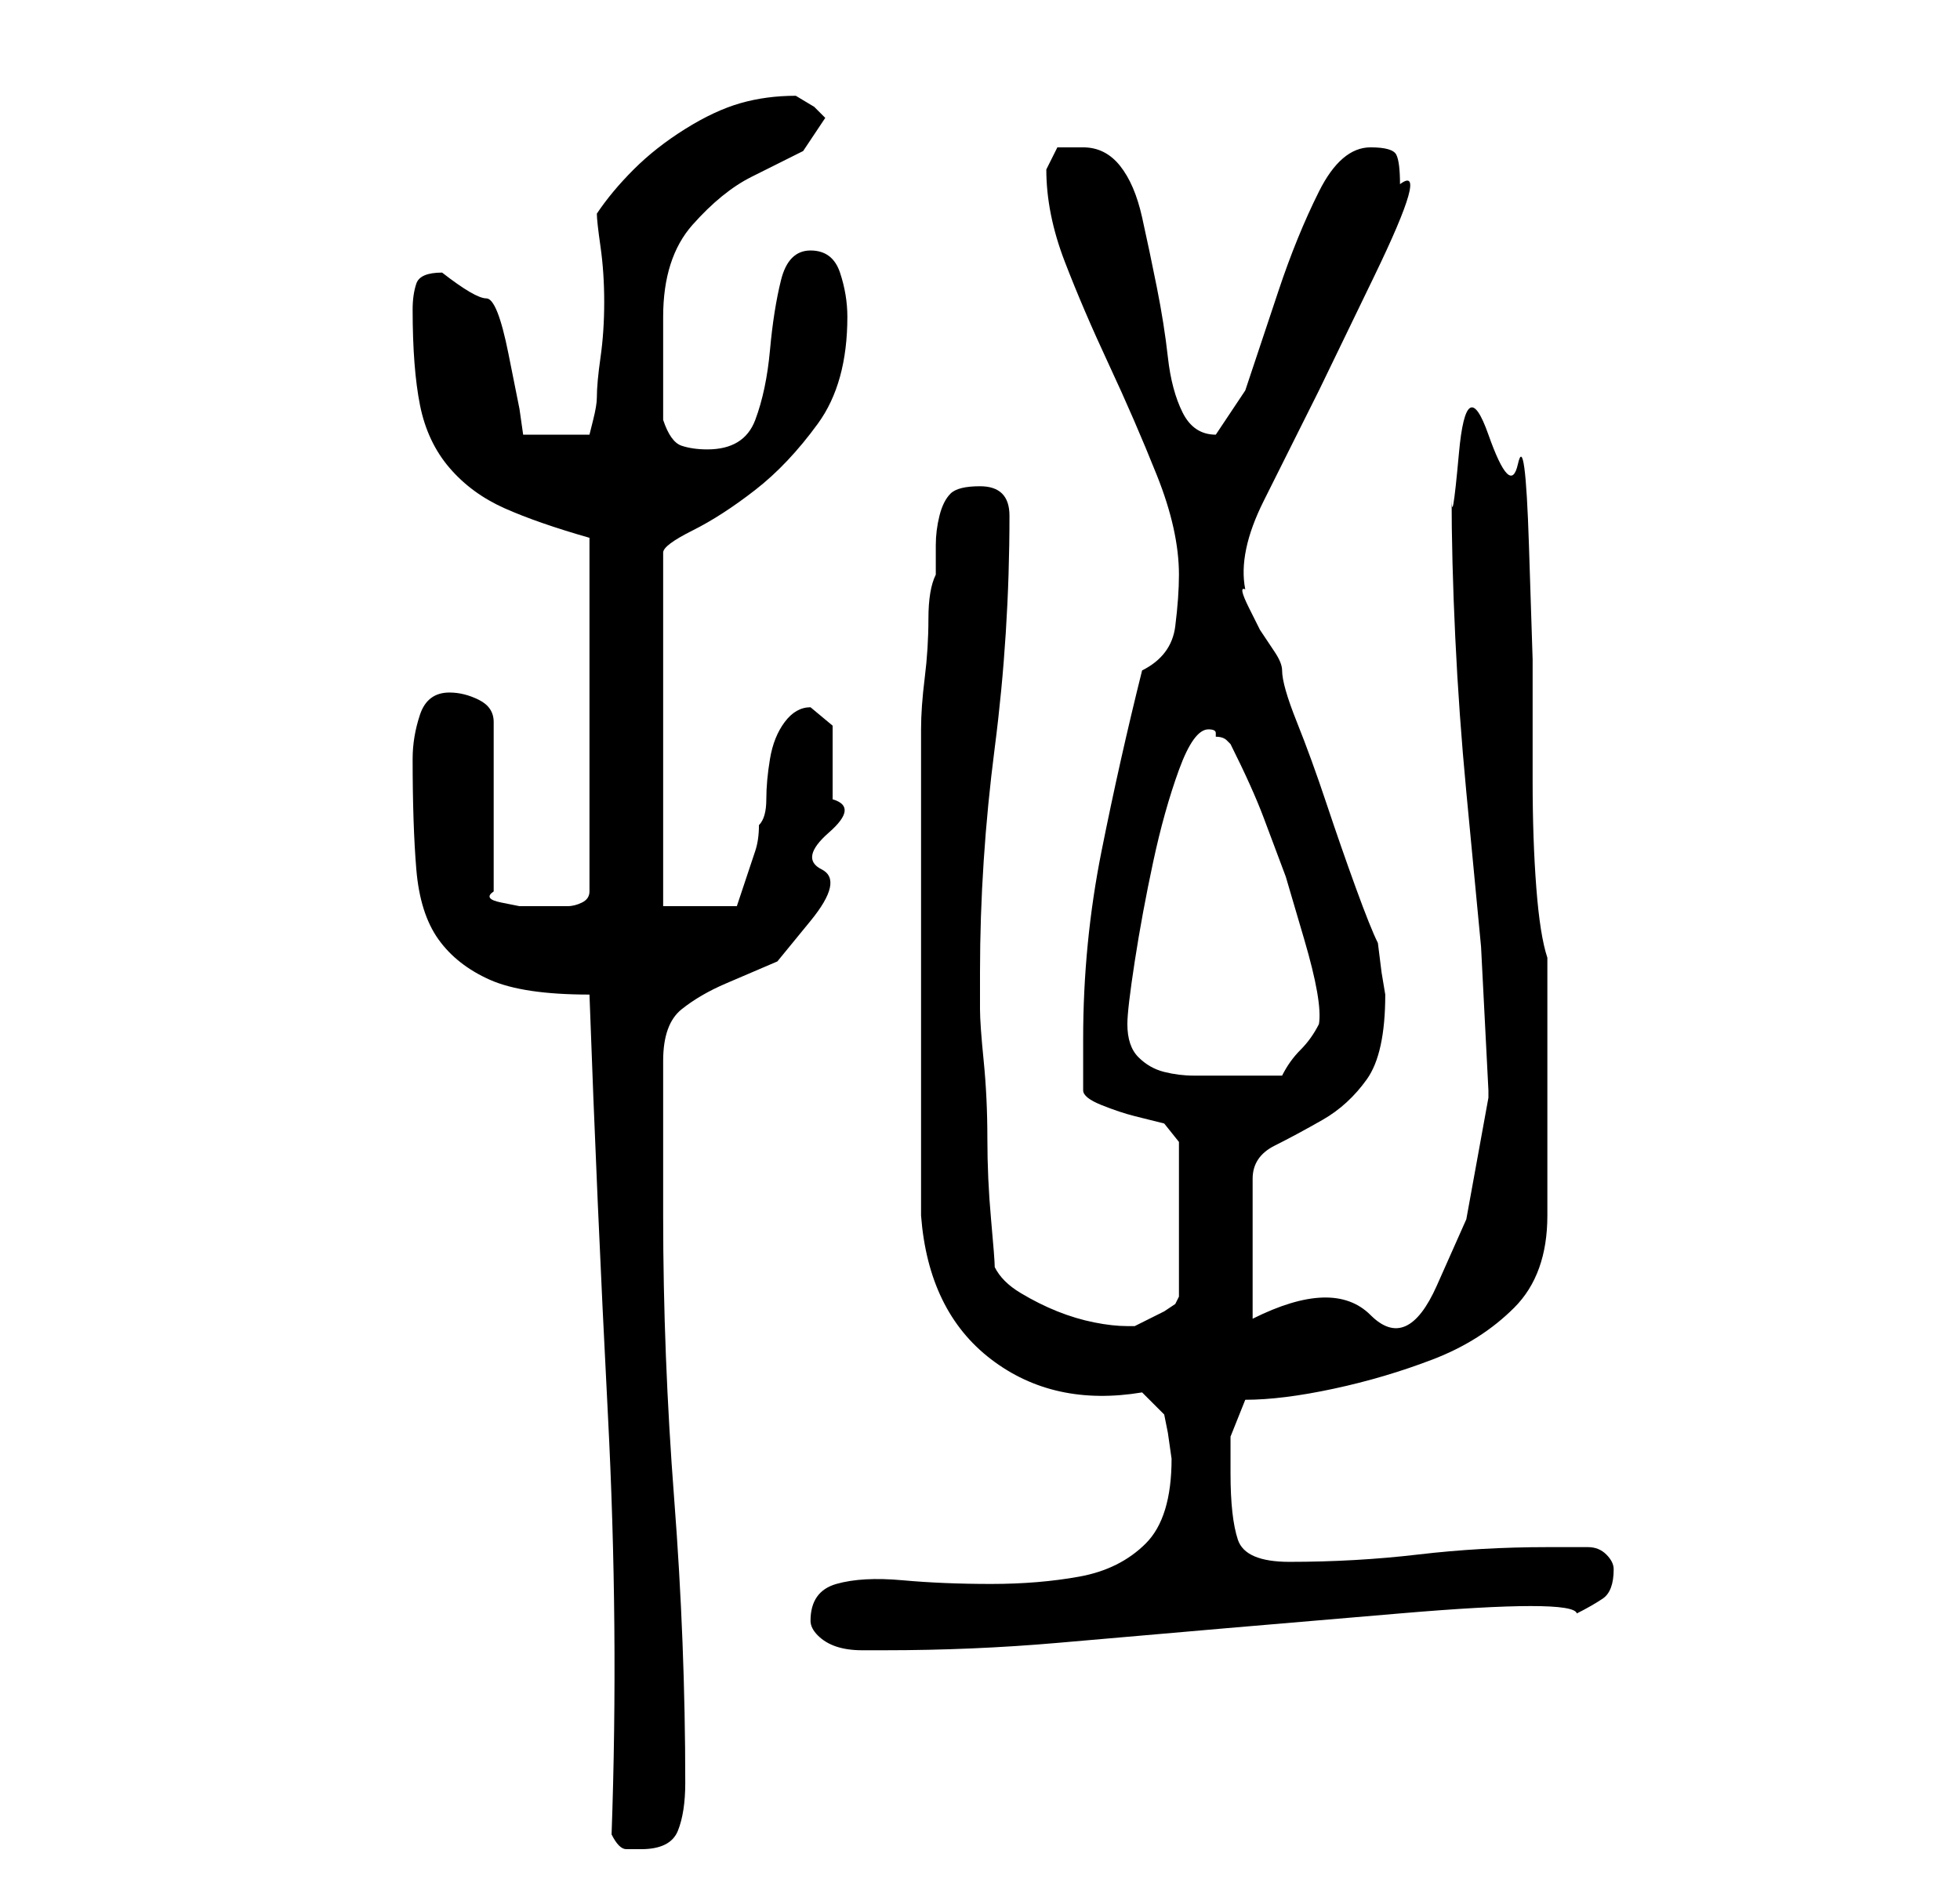 <?xml version="1.0" standalone="no"?>
<!DOCTYPE svg PUBLIC "-//W3C//DTD SVG 1.1//EN" "http://www.w3.org/Graphics/SVG/1.1/DTD/svg11.dtd" >
<svg xmlns="http://www.w3.org/2000/svg" xmlns:xlink="http://www.w3.org/1999/xlink" version="1.1" viewBox="-10 0 266 256">
   <path fill="currentColor"
d="M73 249q1 2 2 2h2q4 0 5 -2.5t1 -6.5q0 -19 -1.5 -38.5t-1.5 -38.5v-4v-7v-5.5v-4.5q0 -5 2.5 -7t6 -3.5l7 -3t4.5 -5.5t1.5 -7t1 -5t0.5 -4.5v-5.5v-4.5t-3 -2.5q-2 0 -3.5 2t-2 5t-0.5 5.5t-1 3.5q0 2 -0.5 3.5l-1 3l-1 3l-0.5 1.5h-10v-48q0 -1 4 -3t8.5 -5.5t8.5 -9
t4 -14.5q0 -3 -1 -6t-4 -3t-4 4t-1.5 9.5t-2 9.5t-6.5 4q-2 0 -3.5 -0.5t-2.5 -3.5v-3.5v-3.5v-4v-3q0 -8 4 -12.5t8 -6.5l7 -3.5t3 -4.5l-1.5 -1.5t-2.5 -1.5v0q-4 0 -7.5 1t-7.5 3.5t-7 5.5t-5 6q0 1 0.5 4.5t0.5 7.5t-0.5 7.5t-0.5 5.5q0 1 -0.5 3l-0.5 2h-9l-0.5 -3.5
t-1.5 -7.5t-3 -7.5t-6 -3.5q-3 0 -3.5 1.5t-0.5 3.5q0 8 1 13t4 8.5t7.5 5.5t11.5 4v48q0 1 -1 1.5t-2 0.5h-2h-1h-1h-2.5t-2.5 -0.5t-1 -1.5v-23q0 -2 -2 -3t-4 -1q-3 0 -4 3t-1 6q0 9 0.5 15t3 9.5t7 5.5t13.5 2q1 28 2.5 57t0.5 57zM100 220q0 1 1 2t2.5 1.5t3.5 0.5h3
q12 0 23.5 -1l23 -2t23.5 -2t24 0q2 -1 3.5 -2t1.5 -4q0 -1 -1 -2t-2.5 -1h-3.5h-2q-9 0 -17.5 1t-17.5 1q-6 0 -7 -3t-1 -9v-5t2 -5q5 0 12 -1.5t13.5 -4t11 -7t4.5 -12.5v-35q-1 -3 -1.5 -9.5t-0.5 -14.5v-16.5t-0.5 -15.5t-1.5 -11t-4 -4t-4 2.5t-1 5.5q0 9 0.5 19.5
t1.5 21l2 21t1 19.5v1v0l-3 16.5t-4 9t-9 4t-16 0.5v-19q0 -3 3 -4.5t6.5 -3.5t6 -5.5t2.5 -11.5l-0.5 -3t-0.5 -4q-1 -2 -3 -7.5t-4 -11.5t-4 -11t-2 -7q0 -1 -1 -2.5l-2 -3t-1.5 -3t-0.5 -2.5q-1 -5 2.5 -12l7.5 -15t7.5 -15.5t3.5 -12.5q0 -3 -0.5 -4t-3.5 -1q-4 0 -7 6
t-5.5 13.5l-4.5 13.5t-4 6q-3 0 -4.5 -3t-2 -7.5t-1.5 -9.5t-2 -9.5t-3 -7t-5 -2.5h-3.5t-1.5 3q0 6 2.5 12.5t6 14t6.5 15t3 13.5q0 3 -0.5 7t-4.5 6q-3 12 -5.5 24.5t-2.5 25.5v7q0 1 2.5 2t4.5 1.5l4 1t2 2.5v21l-0.5 1t-1.5 1l-2 1l-2 1h-1q-2 0 -4.5 -0.5t-5 -1.5
t-5 -2.5t-3.5 -3.5q0 -1 -0.5 -6.5t-0.5 -11t-0.5 -10.5t-0.5 -7v-5q0 -15 2 -30.5t2 -31.5q0 -4 -4 -4q-3 0 -4 1t-1.5 3t-0.5 4v4q-1 2 -1 6t-0.5 8t-0.5 7v4v31v31q1 13 9.5 19.5t20.5 4.5l3 3l0.5 2.5t0.5 3.5q0 8 -3.5 11.5t-9 4.5t-12 1t-12 -0.5t-9 0.5t-3.5 5z
M143 139q0 -2 1 -8.5t2.5 -13.5t3.5 -12.5t4 -5.5q1 0 1 0.5v0.5q1 0 1.5 0.5l0.5 0.5q3 6 4.5 10l3 8t2.5 8.5t2 11.5q-1 2 -2.5 3.5t-2.5 3.5h-4h-3h-5q-2 0 -4 -0.5t-3.5 -2t-1.5 -4.5z" />
</svg>

